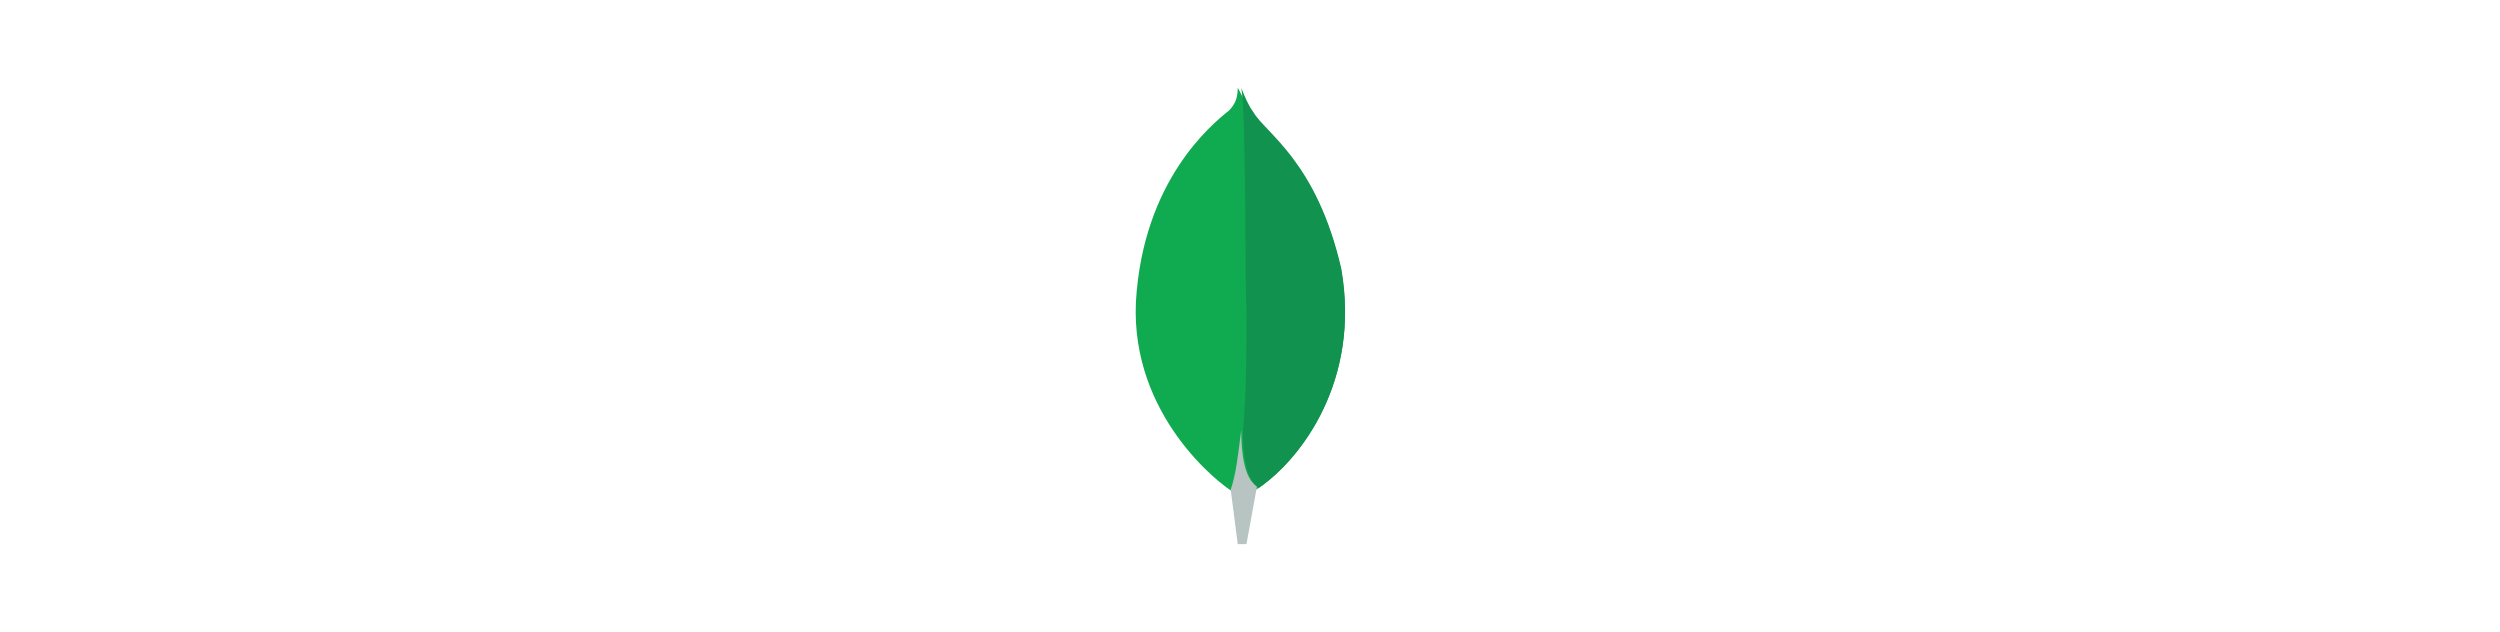 <svg xmlns="http://www.w3.org/2000/svg" xmlns:xlink="http://www.w3.org/1999/xlink" height="46" width="182" 
viewBox="0 -5 13 36" version="1.1" style="margin: 0px 0px;">
<path d="M11.7 10.4C10.3 4.3 7.4 2.7 6.7 1.6 6.3 1.1 6.1 0.5 5.8 0 5.8 0.5 5.7 0.9 5.3 1.3 4.3 2.1 0.4 5.3 0 12.2-0.3 18.7 4.8 22.6 5.5 23 6 23.3 6.7 23 7 22.8 9.4 21.1 12.8 16.7 11.7 10.4" fill="#10AA50"/>
<path d="M6 19.5C5.8 21.1 5.7 22 5.4 22.9 5.4 22.9 5.6 24.4 5.8 26L6.3 26C6.5 24.9 6.7 23.8 6.9 22.7 6.2 22.3 6 20.9 6 19.5Z" fill="#B8C4C2"/>
<path d="M7 22.8L7 22.8C6.3 22.4 6.1 20.9 6.1 19.6 6.3 17.3 6.3 15 6.3 12.6 6.2 11.4 6.3 1.5 6 0 6.2 0.5 6.4 1 6.7 1.4 7.4 2.6 10.3 4.2 11.7 10.3 12.8 16.6 9.5 21.1 7 22.8Z" fill="#12924F"/>
</svg>